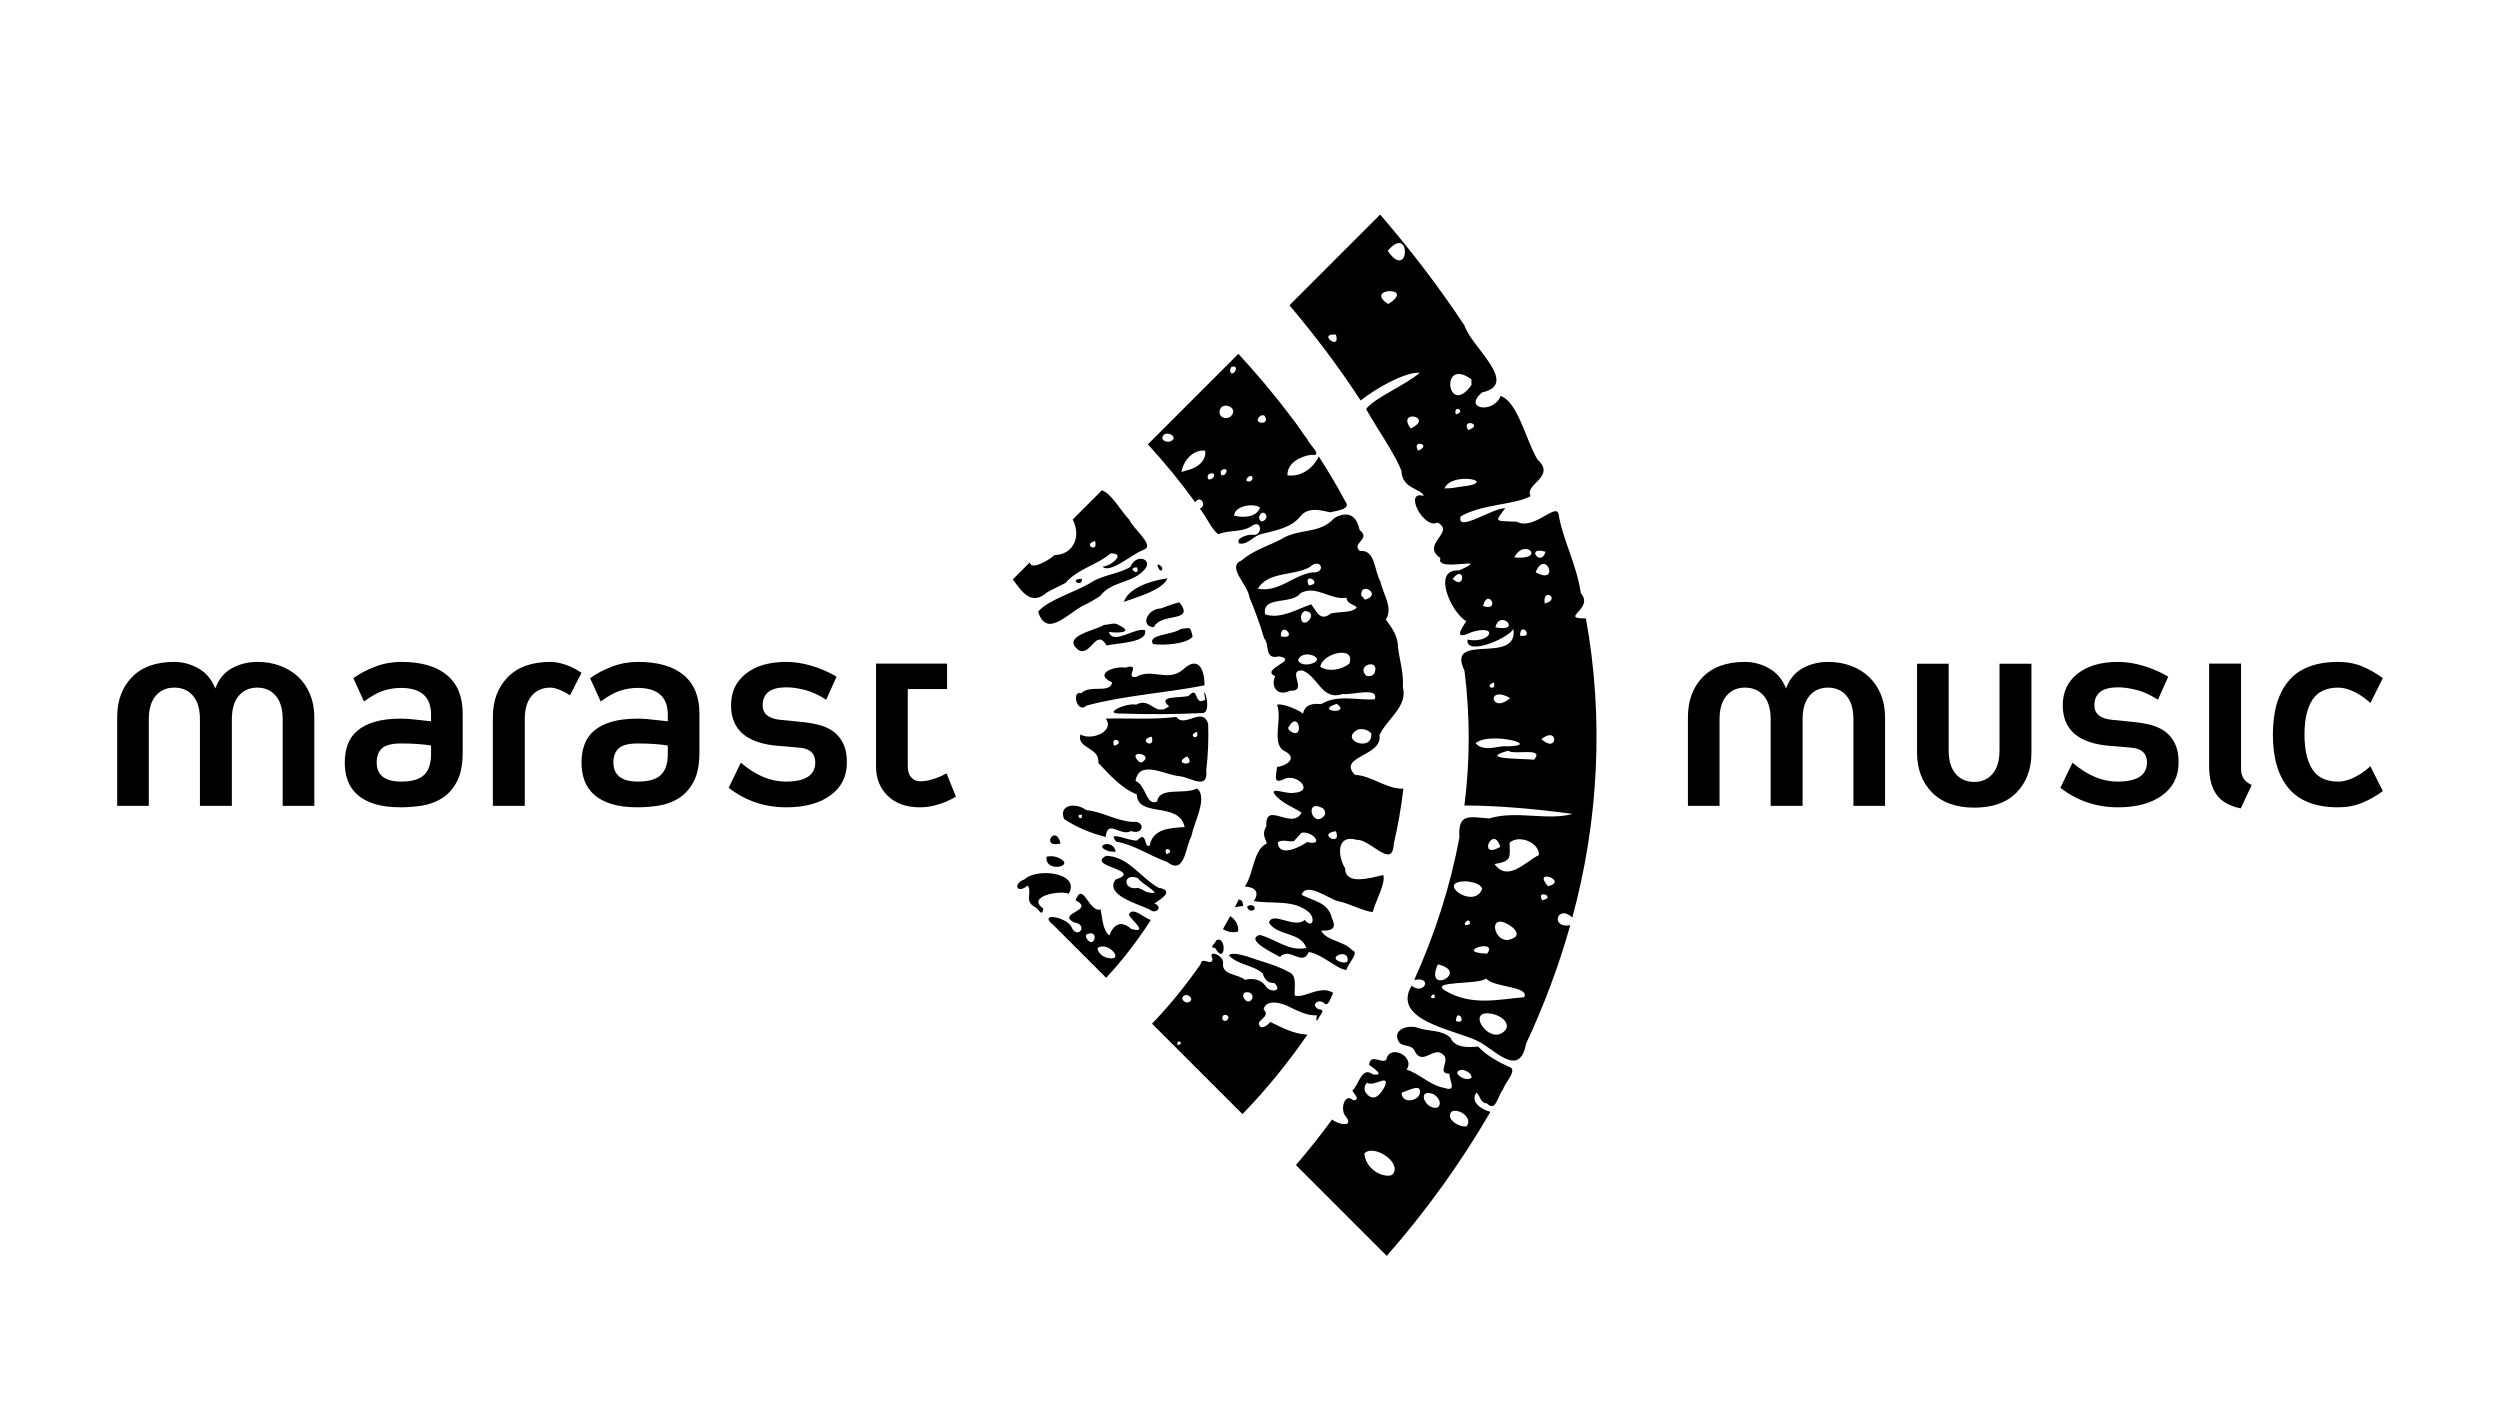 <svg xmlns="http://www.w3.org/2000/svg" width="640" height="360"><defs><clipPath><path d="M304.529 120.89h254.621v110.218h-254.621v-110.218z"/></clipPath></defs><g><path d="M467.972 169.449c2.168 0 4.148.341 5.941 1.022 1.789.681 3.327 1.639 4.613 2.874 1.286 1.237 2.281 2.724 2.987 4.464.706 1.742 1.061 3.67 1.061 5.79v22.695h-8.095v-22.166c0-2.624-.595-4.628-1.779-6.015-1.186-1.387-2.761-2.083-4.729-2.083-1.967 0-3.545.696-4.729 2.083-1.186 1.387-1.779 3.391-1.779 6.015v22.166h-8.171v-22.166c0-2.624-.593-4.628-1.779-6.015-1.183-1.387-2.786-2.083-4.802-2.083-1.967 0-3.545.696-4.729 2.083-1.186 1.387-1.779 3.391-1.779 6.015v22.166h-8.095v-22.695c0-4.239 1.262-7.654 3.783-10.254 2.521-2.597 6.13-3.896 10.82-3.896 2.168 0 4.236.556 6.204 1.664 1.967 1.11 3.406 2.827 4.312 5.145.858-2.369 2.269-4.097 4.236-5.182 1.97-1.085 4.136-1.627 6.507-1.627"/><path d="M505.443 206.756c-4.692 0-8.311-1.299-10.856-3.896-2.548-2.597-3.822-6.015-3.822-10.251v-22.697h8.095v22.166c0 2.624.593 4.628 1.779 6.017 1.183 1.387 2.786 2.08 4.805 2.08 1.916 0 3.467-.693 4.653-2.08 1.183-1.389 1.779-3.393 1.779-6.017v-22.166h8.171v22.697c0 4.236-1.262 7.654-3.783 10.251-2.524 2.597-6.128 3.896-10.82 3.896"/><path d="M550.648 185.601c1.436.377 2.673.96 3.707 1.74 1.034.784 1.852 1.806 2.46 3.065.605 1.262.907 2.849.907 4.765 0 3.582-1.401 6.395-4.199 8.436-2.8 2.043-6.569 3.065-11.312 3.065-5.547 0-10.464-1.666-14.752-4.993l3.104-6.431c1.967 1.664 3.896 2.889 5.787 3.67 1.891.782 3.795 1.174 5.711 1.174 5.042 0 7.566-1.639 7.566-4.92 0-2.318-1.387-3.58-4.16-3.783l-5.373-.453c-8.019-.654-12.027-4.109-12.027-10.366 0-3.428 1.272-6.137 3.82-8.132 2.546-1.992 5.99-2.989 10.325-2.989 2.122 0 4.302.341 6.547 1.022 2.244.681 4.349 1.602 6.316 2.761l-2.646 5.902c-1.867-1.21-3.67-2.043-5.41-2.497-1.74-.453-3.342-.681-4.807-.681-4.033 0-6.049 1.539-6.049 4.613 0 2.171 1.512 3.406 4.538 3.709l5.297.529c1.664.152 3.214.417 4.653.794"/><path d="M573.632 206.952c-2.925-.605-5.005-1.803-6.243-3.594-1.235-1.791-1.852-4.199-1.852-7.225v-26.252h8.171v26.934c0 .958.201 1.767.605 2.421.402.657 1.107 1.237 2.119 1.742l-2.8 5.976z"/><path d="M581.856 188.061c0-6.003 1.362-10.604 4.084-13.809 2.724-3.202 6.936-4.802 12.637-4.802 2.269 0 4.337.39 6.201 1.171 1.867.784 3.607 1.779 5.221 2.989l-3.178 6.355c-1.313-1.21-2.698-2.168-4.16-2.876-1.463-.706-2.825-1.058-4.084-1.058-3.028 0-5.221 1.034-6.583 3.102-1.362 2.07-2.043 5.045-2.043 8.928 0 3.883.681 6.86 2.043 8.928 1.362 2.068 3.555 3.102 6.583 3.102 1.259 0 2.622-.353 4.084-1.061 1.463-.706 2.847-1.664 4.16-2.874l3.178 6.355c-1.615 1.21-3.354 2.208-5.221 2.987-1.864.784-3.932 1.174-6.201 1.174-5.701 0-9.913-1.6-12.637-4.805-2.722-3.202-4.084-7.803-4.084-13.806"/></g><g><path d="M65.862 169.449c2.168 0 4.148.341 5.939 1.022 1.791.681 3.33 1.639 4.616 2.874 1.286 1.237 2.281 2.724 2.987 4.464.706 1.742 1.061 3.67 1.061 5.79v22.695h-8.095v-22.166c0-2.624-.593-4.628-1.779-6.015-1.186-1.387-2.761-2.083-4.729-2.083-1.967 0-3.545.696-4.729 2.083-1.186 1.387-1.779 3.391-1.779 6.015v22.166h-8.171v-22.166c0-2.624-.593-4.628-1.776-6.015-1.186-1.387-2.788-2.083-4.805-2.083-1.967 0-3.545.696-4.729 2.083-1.186 1.387-1.779 3.391-1.779 6.015v22.166h-8.095v-22.695c0-4.239 1.259-7.654 3.783-10.254 2.521-2.597 6.13-3.896 10.82-3.896 2.168 0 4.236.556 6.204 1.664 1.967 1.11 3.406 2.827 4.312 5.145.858-2.369 2.269-4.097 4.236-5.182 1.967-1.085 4.136-1.627 6.507-1.627"/><path d="M102.711 206.671c-2.675 0-4.917-.277-6.733-.831-1.818-.556-3.305-1.35-4.464-2.384-1.161-1.034-1.994-2.244-2.497-3.633-.505-1.384-.757-2.911-.757-4.577 0-1.713.252-3.263.757-4.65.502-1.389 1.335-2.575 2.497-3.558 1.159-.982 2.646-1.74 4.464-2.269 1.816-.532 4.057-.796 6.733-.796.706 0 1.499.039 2.384.115.882.073 1.727.164 2.533.265l2.724.301v-1.664c0-4.589-2.573-6.885-7.718-6.885-1.463 0-2.925.225-4.388.681-1.463.453-3.153 1.387-5.069 2.798l-2.722-5.976c1.612-1.159 3.479-2.144 5.598-2.95 2.117-.806 4.337-1.213 6.657-1.213 5.094 0 8.989 1.125 11.689 3.366 2.698 2.247 4.048 5.513 4.048 9.8v9.986c0 3.175-.505 5.699-1.514 7.563-1.009 1.867-2.296 3.281-3.859 4.239-1.563.958-3.266 1.575-5.106 1.852-1.842.277-3.594.417-5.258.417m0-6.581c2.724 0 4.677-.568 5.863-1.703 1.186-1.134 1.779-2.913 1.779-5.334v-2.193c-.858-.152-1.943-.277-3.254-.38-1.313-.1-2.773-.152-4.388-.152-2.32 0-3.947.404-4.881 1.21-.933.809-1.399 2.019-1.399 3.633 0 3.278 2.092 4.917 6.28 4.917"/><path d="M145.916 177.998c-1.009-.654-1.955-1.147-2.837-1.475-.882-.328-1.602-.492-2.156-.492-2.016 0-3.619.693-4.805 2.08-1.186 1.389-1.776 3.393-1.776 6.015v22.168h-8.171v-22.697c0-4.236 1.272-7.654 3.82-10.251 2.546-2.597 6.191-3.898 10.932-3.898 1.159 0 2.445.24 3.859.72 1.411.48 2.773 1.171 4.084 2.08l-2.95 5.75z"/><path d="M163.316 206.671c-2.675 0-4.917-.277-6.733-.831-1.818-.556-3.305-1.35-4.464-2.384-1.161-1.034-1.994-2.244-2.497-3.633-.505-1.384-.757-2.911-.757-4.577 0-1.713.252-3.263.757-4.65.502-1.389 1.335-2.575 2.497-3.558 1.159-.982 2.646-1.74 4.464-2.269 1.816-.532 4.057-.796 6.733-.796.706 0 1.499.039 2.384.115.88.073 1.727.164 2.533.265l2.724.301v-1.664c0-4.589-2.573-6.885-7.718-6.885-1.463 0-2.925.225-4.388.681-1.463.453-3.153 1.387-5.069 2.798l-2.722-5.976c1.612-1.159 3.479-2.144 5.598-2.95 2.117-.806 4.337-1.213 6.657-1.213 5.094 0 8.989 1.125 11.689 3.366 2.698 2.247 4.048 5.513 4.048 9.8v9.986c0 3.175-.505 5.699-1.514 7.563-1.009 1.867-2.296 3.281-3.859 4.239-1.563.958-3.266 1.575-5.106 1.852-1.842.277-3.594.417-5.258.417m0-6.581c2.724 0 4.677-.568 5.863-1.703 1.183-1.134 1.779-2.913 1.779-5.334v-2.193c-.86-.152-1.943-.277-3.254-.38-1.313-.1-2.773-.152-4.388-.152-2.32 0-3.947.404-4.881 1.21-.933.809-1.399 2.019-1.399 3.633 0 3.278 2.092 4.917 6.28 4.917"/><path d="M209.731 185.601c1.438.377 2.673.96 3.707 1.74 1.034.784 1.855 1.806 2.46 3.065.605 1.262.907 2.849.907 4.765 0 3.582-1.399 6.395-4.199 8.436-2.798 2.043-6.569 3.065-11.31 3.065-5.549 0-10.467-1.666-14.754-4.993l3.104-6.431c1.965 1.664 3.896 2.889 5.787 3.67 1.891.782 3.795 1.174 5.711 1.174 5.042 0 7.566-1.639 7.566-4.92 0-2.318-1.387-3.58-4.16-3.783l-5.373-.453c-8.019-.654-12.03-4.109-12.03-10.366 0-3.428 1.274-6.137 3.822-8.132 2.546-1.992 5.988-2.989 10.327-2.989 2.117 0 4.3.341 6.544 1.022 2.244.681 4.351 1.602 6.316 2.761l-2.649 5.902c-1.864-1.21-3.668-2.043-5.407-2.497-1.742-.453-3.344-.681-4.805-.681-4.035 0-6.052 1.539-6.052 4.613 0 2.171 1.512 3.406 4.538 3.709l5.297.529c1.664.152 3.214.417 4.653.794"/><path d="M235.492 206.671c-3.479 0-6.231-.982-8.247-2.95-2.016-1.967-2.979-4.464-2.979-7.49v-26.346h18.187v6.522h-10.062v19.899c0 1.159.301 2.068.907 2.722.605.657 1.338.985 2.195.985.858 0 1.676-.1 2.457-.304.784-.201 1.502-.429 2.159-.681.755-.301 1.487-.654 2.193-1.058l2.421 5.976c-.858.505-1.764.96-2.724 1.362-.858.355-1.84.669-2.95.946-1.11.277-2.296.417-3.555.417"/></g><path d="M388.313 106.343l-.442-.862c.027.292.17.585.442.862m-68.202 47.105l-.039-.017.029.074.01-.057m13.993-41.798l-.103.349m3.591 4.835c-1.351 3.045-4.591 5.355-8.01 4.843-.094-3.18 3.381-4.895 6.109-5.252 3.164.453-.418-2.473-.947-3.864-1.246-1.608-2.727-3.985-4.26-5.897-4.203-5.589-8.714-10.943-13.461-16.077-7.721 7.72-15.441 15.439-23.161 23.159 4.306 4.719 8.372 9.661 12.11 14.842 1.288-2.093 3.169.906 1.165 1.631 1.7 1.99 2.927 5.18 4.733 6.551 2.804-1.192 6.174-.374 8.744-2.228 2.57-1.623 2.627 2.931-.048 2.34-1.322-.058-4.487.954-3.254 2.289 2.301.244 3.617-2.056 5.658-2.47 3.599-.922 7.685-1.552 10.087-4.705 1.956-2.218 5.017-1.385 7.469-.854 1.456-.349 5.507-.766 3.908-2.725-2.112-3.958-4.402-7.82-6.842-11.584m-40.046-4.808c.522-2.328 4.708-.084 2.009.992-.749.198-1.954-.03-2.009-.992zm4.892 8.808c.515-2.891 2.924-5.81 6.103-5.469.331 2.783-2.291 4.545-4.716 5.049l-1.387.42zm6.943 1.897c-1.193-1.887 2.758-2.167.996-.277-.278.22-.645.315-.996.277zm14.26-16.388c2.048 2.823-3.678 2.187-.89.05l.402-.083.487.033zm-3.108 15.543c.771 1.861-2.762 1.786-.886.136.261-.167.59-.178.886-.136zm-5.263-27.984c2.681-.687-.175 3.465-.375.805l.172-.44.203-.365zm-2.526 27.776c-1.217-1.836 2.393-2.22.903-.292-.239.224-.579.33-.903.292zm-.509-15.872c-.37-3.523 5.383-1.708 2.814.825-.892.741-2.613.464-2.814-.825zm3.668 26.181c.335-2.833 5.545-3.13 6.659-2.032-.886 2.564-4.485 2.642-6.659 2.032zm6.941 1.472c-1.513-1.238.876-3.49 1.395-1.215-.051.687-.697 1.274-1.395 1.215zm83.146 24.851c-7.055.086 2.271-2.424-1.289-6.442-1.227-7.901-4.587-13.415-5.753-20.453-.866-2.487-6.452 4.407-10.605 2.156-5.921-.275-5.692.198-3.006-3.476-3.107-.14-12.589 6.465-11.41 2.104 5.564-3.227 13.888-2.92 17.927-5.199-1.82-2.972 6.665-4.898 1.745-9.355-2.984-4.97-5.044-14.815-9.438-16.265-1.853 4.645-9.798 3.35-4.756-.92 9.756-2.121-2.732-11.587-4.494-17.119-6.557-9.934-13.818-19.396-21.592-28.406l-23.218 23.218c6.561 7.747 12.689 15.867 18.223 24.38 4.089-3.279 11.516-7.377 15.156-7.119-3.484 3.084-11.665 6.444-13.759 9.3 2.883 5.143 7.483 11.635 9.065 15.877.112 4.585 5.052 4.43 5.704 6.37-5.352-1.593.051 8.715 3.489 6.812 4.8 2.472-4.48 5.551.783 9.111-1.609 3.928 13.979-.962 4.745 3.148-7.18-.462-1.829 11.079 1.875 12.968-1.544 2.373-3.256 5.014 1.437 2.793 7.194-2.094 4.737 3.124-1.126 1.941-.62 4.219 9.99 0 11.749-2.706 1.26 9.454-17.416.569-12.536 10.661 1.45 11.447 1.447 23.077-.021 34.522 8.974.001 19.331.993 27.707 2.157-6.544 1.806-14.362-.98-21.375 1.153-5.059-.354-8.015-1.496-7.612 4.866-2.327 12.577-6.309 24.826-11.557 36.482 4.951-.929 2.391 4.061-.673 1.469-5.251 8.901 10.864 11.238 16.844 14.124 4.098 1.88 10.759 9.902 12.445.756 4.57-9.789 8.391-19.932 11.315-30.334-5.316.775-3.236-5.562.533-1.99 6.767-24.87 8.097-51.205 3.479-76.583zm-63.991-72.642c1.33 4.428-4.991-.467 0 0zm13.383-7.835c-6.493-4.209 7.392-4.591 0 0zm-.133-13.626c6.154-7.223 5.618 8.169 0 0zm5.894 45.48c-3.774-5.049 6.228-2.979 0 0zm1.892 5.678c-1.784-3.094 3.767-1.473 0 0zm12.835-5.263c-1.99-3.159 4.222-1.48 0 0zm.843-11.57c-6.183 8.736-8.267-7.417-.044-1.429l.044 1.429zm-4.002 7.575c-.861-2.718 2.88-.876 0 0zm-2.941 18.938c1.98-4.588 14.511-1.591 4.331-.462-1.43.254-2.876.451-4.331.462zm2.101 23.142c3.185-4.042 3.328 3.203 0 0zm7.788 6.946c1.268-4.906 4.644 1.626 0 0zm3.16 5.467c1.152-4.862 7.151 1.356 0 0zm12.621-6.098c-.648-4.39 4.338-1.109 0 0zm-2.314-8c2.526-6.232 6.423 3.498 0 0zm2.526-5.255c-1.184 4.149-5.296-1.603 0 0zm-7.995 1.474c2.61-5.251 8.421.705 0 0zm1.472 19.99c.085-3.945 3.887.802 0 0zm-2.531 15.985c-4.989 4.335-6.214-3.472 0 0zm-4.206-3.993c.958 2.369-2.784 1.158 0 0zm-4.629 15.567c3.59-3.219 18.74.919 6.814.787-2.213.306-5.076 1.195-6.814-.787zm14.938 4.211c-2.834-.326-14.682-.044-6.613-2.297 1.42 1.206 9.533-1.034 6.613 2.297zm1.894-5.26c4.492-3.628 4.277 3.946 0 0zm-10.516 27.564c-5.98 3.51-1.907-5.931 0 0zm3.997 22.935c-5.42 4.173-8.209-7.583-1.062-2.463.67.532 1.638 1.5 1.062 2.463zm-7.366 4.42c-8.985-.348 3.027-4.115 0 0zm-1.258-16.624c-2.076 5.691-12.545-2.128-3.856-1.889 1.313.267 3.279.421 3.856 1.889zm-3.16 9.046c-3.01 1.273.14-2.593 0 0zm-8.206 10.312c8.458 2.004-3.614 8.099 0 0zm-.843 8.626c-2.229.373.459-2.283 0 0zm5.467 5.892c.213-3.825 3.219 1.111 0 0zm12.842 2.101c-4.017 5.22-11.359-6.168-2.806-3.747 1.479.472 3.655 1.86 2.806 3.747zm4.626-8.201c-6.616.542-13.48 2.32-20.201-1.683-4.279-2.63 8.613-1.433 10.489-3.118 1.644 2.318 11.238 1.933 9.712 4.801zm3.789-36.402c-3.381 1.622-7.929 7.067-11.363 2.312 4.491-.764 3.913-1.677 3.852-5.462 2.298-2.154 7.61-.134 7.512 3.15zm.84 11.572c-1.729-2.962 3.859-.81 0 0zm1.474-3.58c-4.218-4.836 5.467-1.391 0 0zm2.103-97.215c-.032-.177-.106-.314-.204-.43l.174.491.029-.061m-126.881 86.273c-1.224-5.272-5.359 1.323 0 0zm25.67-69.856c1.573-.675-2.246-3.038-.287-.134l.287.134m-9.469 7.995c3.697-1.328 9.802-3.01 11.199-6.012-2.667.285-9.806 1.899-11.199 6.012zm-14.935-4.841c3.195-3.712 8.033-4.518 11.547-7.574 4.185-.079-.025 3.369-2.106 3.396 2.071 1.891 7.403-3.16 10.637-4.341 2.872-1.089-2.721-5.286-3.683-7.573-2.247-2.368-4.569-6.774-7.08-7.625l-7.484 7.484c2.192 4.115.399 8.956-4.626 9.1-1.962 1.734-6.239 3.859-6.323 1.85l-4.368 4.366c2.365 3.248 4.729 6.83 8.724 3.365 1.543-.906 3.181-1.616 4.762-2.448zm7.572-10.729c.906 3.284-3.414.829 0 0zm2.313 21.461c-2.26 1.464-11.239 2.89-6.486 6.499 3.218 1.548 4.416-5.79 7.117-1.233 2.901-.654 10.776-.695 9.814-3.946-2.882-.565-8.168 3.921-9.255.439 1.988.43 6.815.281 2.516-1.724-.97-.784-2.522-.022-3.706-.035zm19.57 1.056c-1.951 1.532-8.643 1.346-7.046 3.861 3.039.428 8.903-.115 10.138-1.95-.665-2.742-.564-2.184-3.092-1.911zm-16.624 57.02c-.496-3.526-6.238-1.523-1.688-.116l.622.086 1.066.029zm-2.522-3.788c.366-4.772 3.825.025 6.459-1.511 3.288 1.209 3.829-2.806.333-2.337-4.288-.314-7.64-2.61-11.784-3.03-2.754-2.02-7.146-1.407-5.675 2.292 3.245 2.151 6.891 3.661 10.667 4.585zm-6.101-5.683c.243 2.075-2.105-.164 0 0zm0-60.388c-3.647.005.164 2.41 0 0zm4.626 4.42c2.841-3.722 7.859-3.366 10.708-6.123 3.794-3.076-1.407-5.209-2.908-1.387-2.759 1.836-7.374 2.044-10.58 4.329-4.107 2.307-10.679 4.27-13.067 7.174 2.348 7.371 8.221-.481 12.637-2.081 1.085-.611 2.166-1.231 3.211-1.911zm9.469-7.363c1.017 2.637-2.982.047 0 0zm4.418 86.057c1.909-1.233 5.248-3.352 1.08-4.037-4.525-2.522-7.746-8.056-13.393-8.172-5.31 2.824 9.862 3.564 2.382 6.1-2.797 3.915 5.722 6.204 8.693 7.616 1.683 1.484 3.616-.744 1.238-1.508zm-4.209-3.997c-3.809.769-3.966-3.994 0-2.521.987 1.616 7.51 4.802 2.2 3.554-.699-.407-1.413-.818-2.2-1.033zm17.065-51.858c.036-4.213-1.652-7.744-5.611-3.932-3.786 3.123-8.039-.563-11.875 1.798-3.204.396 1.618-3.686-2.723-2.402-3.07-.457-8.259 1.65-3.434 3.783-.509 3.013-5.726.437-7.891 2.788-2.632-.86-1.078 5.451 1.347 3.147 9.875-2.655 20.173-3.191 30.186-5.181m-1.915 26.398c-3.016 1.711-9.681-.59-10.184 3.331-2.893 1.305-2.774-4.163-5.546-5.25.884-5.649 7.691-1.459 11.298-1.211 2.959.35 7.327 3.709 6.799-1.506.476-3.969.634-7.975.49-11.97-1.507-4.507-6.023 1.243-8.115-1.698-6.007.72-12.065.282-18.095.42 2.39 3.347-3.795 5.739-6.476 4.054-1.096 3.671 5.02 3.205 4.582 7.307 2.969 3.112 5.909 6.472 9.835 8.054.222 6.113 10.852 1.652 12.255 8.361-3.787.211-8.165.423-8.967 4.759-1.543.745-.572-4.093-3.194-1.348-1.57.396-8.103-2.849-5.34.309 4.726.845 8.484 3.606 13.011 5.206 4.543 3.485 4.626-3.685 6.211-6.589.714-3.633 3.589-8.502 2.095-11.522l-.657-.706m0-14.518c.808 2.5-2.807 1.078 0 0zm-2.523 6.312c2.712 2.868-4.184 1.981 0 0zm-9.049-5.049c.953 3.548-3.901.763 0 0zm-3.157 6.526c-3.715-3.411 4.182-2.183.625.046l-.625-.046zm-6.523-4.211c-.984-2.987 3.24-.757 0 0zm13.466 27.778c-1.246-2.443 2.583-.878 0 0zm-30.72.629c-.571 4.354 8.025 2.396 2.898.214-.918-.348-1.939-.433-2.898-.214zm-.842 13.253c-4.376-3.003 3.896-4.728 6.526-3.786 3.114-5.435-8.297-6.664-11.305-3.678-3.197 1.142-1.936 3.955.782 1.572 1.322 2.032-1.149 4.071 2.139 5.694.75.458 1.581 2.532 1.859.198zm21.888 1.685c.968 1.499 5.112 4.764.644 3.571-2.69-2.422-4.617-1.058-5.627 1.658-1.676-1.229-1.799-4.646-2.229-6.647-3.068.801-4.537-7.449-6.406-2.361 5.151 2.69-4.899 3.213-.456 5.645 4.032.577.851 4.835-.723.936-1.693-2.475-8.624-3.514-4.415-.15l13.414 13.416c4.252-4.582 8.078-9.556 11.454-14.815-1.52-.328-4.905-3.742-5.656-1.253zm-10.943 5.051c3.698-1.958 2.065 4.396.017.714l-.017-.714zm2.946 3.366c2.957-1.884 7.423 3.953 2.052 2.43-.979-.433-2.006-1.267-2.052-2.43zm16.199-86.903c-3.589.083-5.328 4.631-1.791 4.803 1.752-3.879 10.735-1.041 6.543-6.368-1.63.37-3.188.988-4.752 1.565zm11.365 23.36c-3.058 1.855-1.496-3.921-4.299-.941-2.119.53-8.218-.143-4.961 2.626-3.65 2.865-4.604-2.468-8.435-.417-2.434-.563-9.175 2.461-3.568 2.278 6.747.234 13.559.193 20.275-.117 3.37.363-.151-9.168.988-3.43m69.437 100.575c.995.706.81 2.6 2.692 2.783 2.284 2.375 2.804-2.129 4.077-3.538.504-1.759 3.273-4.359 2.137-5.581-3.076-1.366-6.151-2.967-8.486-5.447-2.39.26-5.971.386-7.024-2.18-2.111-2.155-5.542-1.619-8.262-2.568-2.385-.966-6.91.284-5.005 3.547.901 1.463 3.426.372 4.217 2.679 2.033 3.314 4.682-1.571 7.065.521 2.074 1.521-1.751 4.898 1.649 4.947.021 1.842 2.082 4.774-1.343 3.636-3.595-.669-6.197-3.543-9.597-4.693 2.3-3.318-4.393-6.696-5.208-2.516-1.108 1.151-4.027-1.773-4.401 1.309 1.063.822 4.273 2.845 1.016 2.46-2.918-2.196-3.544 2.471-5.273 4.134-.043.44 2.402 2.401.176 2.483-2.201-2.128-3.472 2.572-1.859 4.148 2.241 2.967-2.171 2.015-3.515.756-2.949 4.001-6.036 7.901-9.268 11.678l23.245 23.243c10.015-11.396 18.923-23.765 26.552-36.879-2.06-.455-5.345-2.454-3.585-4.924zm-27.984-2.523c1.654 1.188 5.552-2.326 4.641.689-.966 1.966-2.822 4.643-4.897 1.993-.619-.803-.528-2.016.255-2.682zm5.887 23.776c-3.15.332-6.435-2.501-6.595-5.68 1.827-1.96 6.862.581 7.672 3.355.249.892-.054 2.096-1.077 2.325zm2.951-21.252c1.534-.353 5.585-2.824 4.519.619-.993 1.807-4.605 2.038-4.519-.619zm9.258 3.789c-3.084.99-5.617-4.903-1.299-3.452 1.222.522 2.531 2.271 1.299 3.452zm7.368 4.843c-1.947.403-5.634-2.079-3.782-3.812 1.955-.831 5.428 1.756 3.782 3.812zm1.258-12.42c-1.728 1.292-5.728-1.794-2.296-2.045.927.197 2.407.904 2.296 2.045zm-45.24-21.037c-.236-1.994.745-5.173-1.552-6.051-3.38-1.882-7.18-2.694-10.783-4.015-1.279-.377-3.992-1.078-4.515-.22 2.3 2.504 6.145 2.386 8.644 4.601.439 1.573 1.33 2.534 2.973 2.461 2.313 2.194-1.289 2.602-2.269.708-1.281-1.726-3.56-2.017-5.234-1.506-1.754-1.528-5.864-1.184-5.662-4.141.534-2.009-4.108-3.941-2.665-1.235-.102 2.084-2.839-.814-3.04 1.337-3.76 5.386-7.895 10.518-12.449 15.255 7.716 7.715 15.433 15.43 23.149 23.144 6.125-6.285 11.659-13.137 16.646-20.356-3.44-.103-6.53-1.784-9.553-3.253-.66 1.034-2.834 2.368-2.897.239.726-1.261 2.771-1.873 1.211-3.445.615-2.83 4.926-1.622 6.834-.515 2.151 1.01 4.394 2.187 6.845 2.038-.329 1.146-.198 2.039.493.535.596-.975 1.71-1.974-.075-2.094-2.144-1.008-.154-2.835 1.376-1.587 1.051 1.342 1.902-1.824 2.34-2.595-2.301-1.522-5.098-.134-7.457.556-.763.207-1.582.369-2.36.138zm-30.088 12.624c-.06-2.03 2.048-.006 0 0zm1.263-11.995c.844-2.116 3.877.662 1.295 1.138-.625-.012-1.236-.495-1.295-1.138zm10.309 5.472c-.429-2.146 2.858-.954.923.34-.335.171-.756-.024-.923-.34zm7.575-5.263c-1.334 2.32-3.885-2.139-.888-1.671.741.103 1.252.996.888 1.671zm-1.264-23.563c.201.916 1.197 1.307 1.894.629.258-1.251-1.45-1.285-1.894-.629m-1.053-.21c.152-.649-.216-.769-.209-1.263-.268-.221-.563-.354-.87-.452-.332.685-.666 1.364-1.005 2.029.737-.115 1.462-.28 2.083-.314m27.987 11.358c-2.199-2.489-6.543-2.351-7.997-5.049 1.956-.001 4.292-.05 2.787-3.122-.895-4.15-4.747-4.436-7.771-6.044 1.158-3.356 6.605.766 9.197 1.593 2.983.547 6.995 2.759 8.998 2.787.789-2.884 3.427-7.606 2.69-9.446-3.235.719-9.728 2.72-9.753-1.73-1.88-2.971-2.363-8.816 2.963-7.289 3.537-.22 9.187 7.781 9.494.993 1.086-4.644 1.912-9.349 2.451-14.088-4.428.101-8.002-3.28-12.399-3.554-4.642-4.756 7.216-4.713 6.283-10.181 1.911-4.123 7.3-7.264 5.983-12.296.278-3.202-.807-6.869-1.201-9.907-.032-3.188-1.611-5.285-3.152-7.348 1.94-3.073-.726-6.528-1.403-9.776-1.6-2.765-1.259-8.245-5.262-7.793-2.271-2.078 3.004-2.982-.057-5.385-.771-3.875-3.125-4.908-6.478-3.046-3.661 4.238-9.212 2.539-13.656 5.465-3.656 1.855-7.068 2.798-10.226 5.494-3.693 1.578 1.847 6.205 2.145 9.3 1.447 3.415 2.735 6.993 3.796 10.583 1.457 1.412-.095 5.564 3.799 4.57 5.41.961-5.083 3.264-.969 5.077-1.298 2.676.65 5.315 3.761 3.726 4.936.245-1.068-5.416 3.23-5.192 4.209 1.722 4.857 7.85 10.347 6.007 2.247.365 9.288-1.911 8.138 1.374-4.431.339-9.507-1.352-13.721 1.238-2.32-.255-4.176.147-4.644 2.438-1.529-1.284-6.054-2.859-6.635-2.205 1.411 3.682-1.653 10.195 2.049 11.855 3.753 2.035-.72 4.035-2.053 3.958-.331 2.623-1.081 4.628 2.124 2.983 3.254-1.08 7.387 3.372 2.187 3.673-1.861.471-7.162-1.986-4.414.986 1.817 1.874 4.615 2.885 6.358 4.085-2.42 4.66-9.375-3.224-8.995 3.443-1.265 2.279-.267 2.908.115 4.456-3.543 1.623-3.289 7.677-5.647 11.034 2.748.114 3.831 1.493 2.292 3.712 4.707.825 10.318-.521 14.175 2.909 1.674 1.595.863 4.268-1.122 1.923-2.583 2.362-8.4-2.433-9.14.73 2.23 3.465 8.054 2.245 9.553 6.425-4.53 1.001-7.841-2.325-11.986-3.321-3.717 1.264 3.354 4.564 5.246 5.635 2.445-2.71 5.738 2.596 7.366-1.263 3.395.479 7.436 4.583 9.655 4.582.193-1.379 3.435-4.5 1.499-5.002m-24.198-92.582c2.628-4.497 9.284-3.217 13.344-5.572 2.795-2.622 4.407 1.697.487 1.393-4.834.778-8.555 5.197-13.831 4.178zm13.044-.84c-1.62-3.788 3.987-.455 0 0zm-7.152 13.044c-.049-4.339 4.681.997 0 0zm4.415 6.103c1.125-3.381 8.244-.109 2.802 1.044-.977.12-2.368.038-2.802-1.044zm1.688-12.624c4.21.348-.952 5.605-.97 1.35l.336-.81.634-.541zm3.997 14.309c.482-3.53 9.154-5.576 7.442-.815-1.945 1.561-5.258 2.226-7.442.815zm2.739-13.68c-2.829 2.267-3.669-.548-5.051-2.312-3.742 1.223-7.839 3.886-11.818 2.565-.879-4.859 6.84-2.384 9.068-5.419 3.948-2.239 7.711 1.887 11.796 1.168-.046 2.308 4.975 1.884 1.064 3.385-1.669.342-3.388.288-5.059.612zm7.779-4.418c-.569-3.873 5.065-.74 1.516.697-1.046.618-.823-.594-1.516-.697zm1.263 20.41c-2.868-2.842 3.711-4.623 2.068-.645-.411.695-1.353.824-2.068.645zm1.263 14.732c.47 5.01-8.488 1.748-3.41-.994 1.194-.286 2.592.038 3.41.994zm-8.835-7.577c3.94 2.847-5.997 1.914 0 0zm-.214 32.616c1.669 4.147-5.104.711 0 0zm-2.941-4c-3.023 3.526-5.29-4.348-.582-1.975.673.362 1.015 1.293.582 1.975zm-9.26-22.515c2.846-5.146 4.36 4.14.126.571l-.126-.571zm3.368 26.933c2.785-.652 6.187 3.477 1.464 2.366-1.506 1.084-7.246 4.154-7.509.103 1.157-.964 2.812-.047 4.15-.361m12.833 31.137c-5.637-1.02 1.574-4.199.858-.276l-.858.276zm-33.032-3.786c2.759 4.808 2.97-3.448.283-1.928-.028.62-2.074 1.959-.283 1.928zm5.894-4.204c.167-1.776-.676-2.995-2.02-3.938-.617 1.142-1.243 2.251-1.872 3.339 1.128.631 2.381 1.064 3.892.599"/></svg>